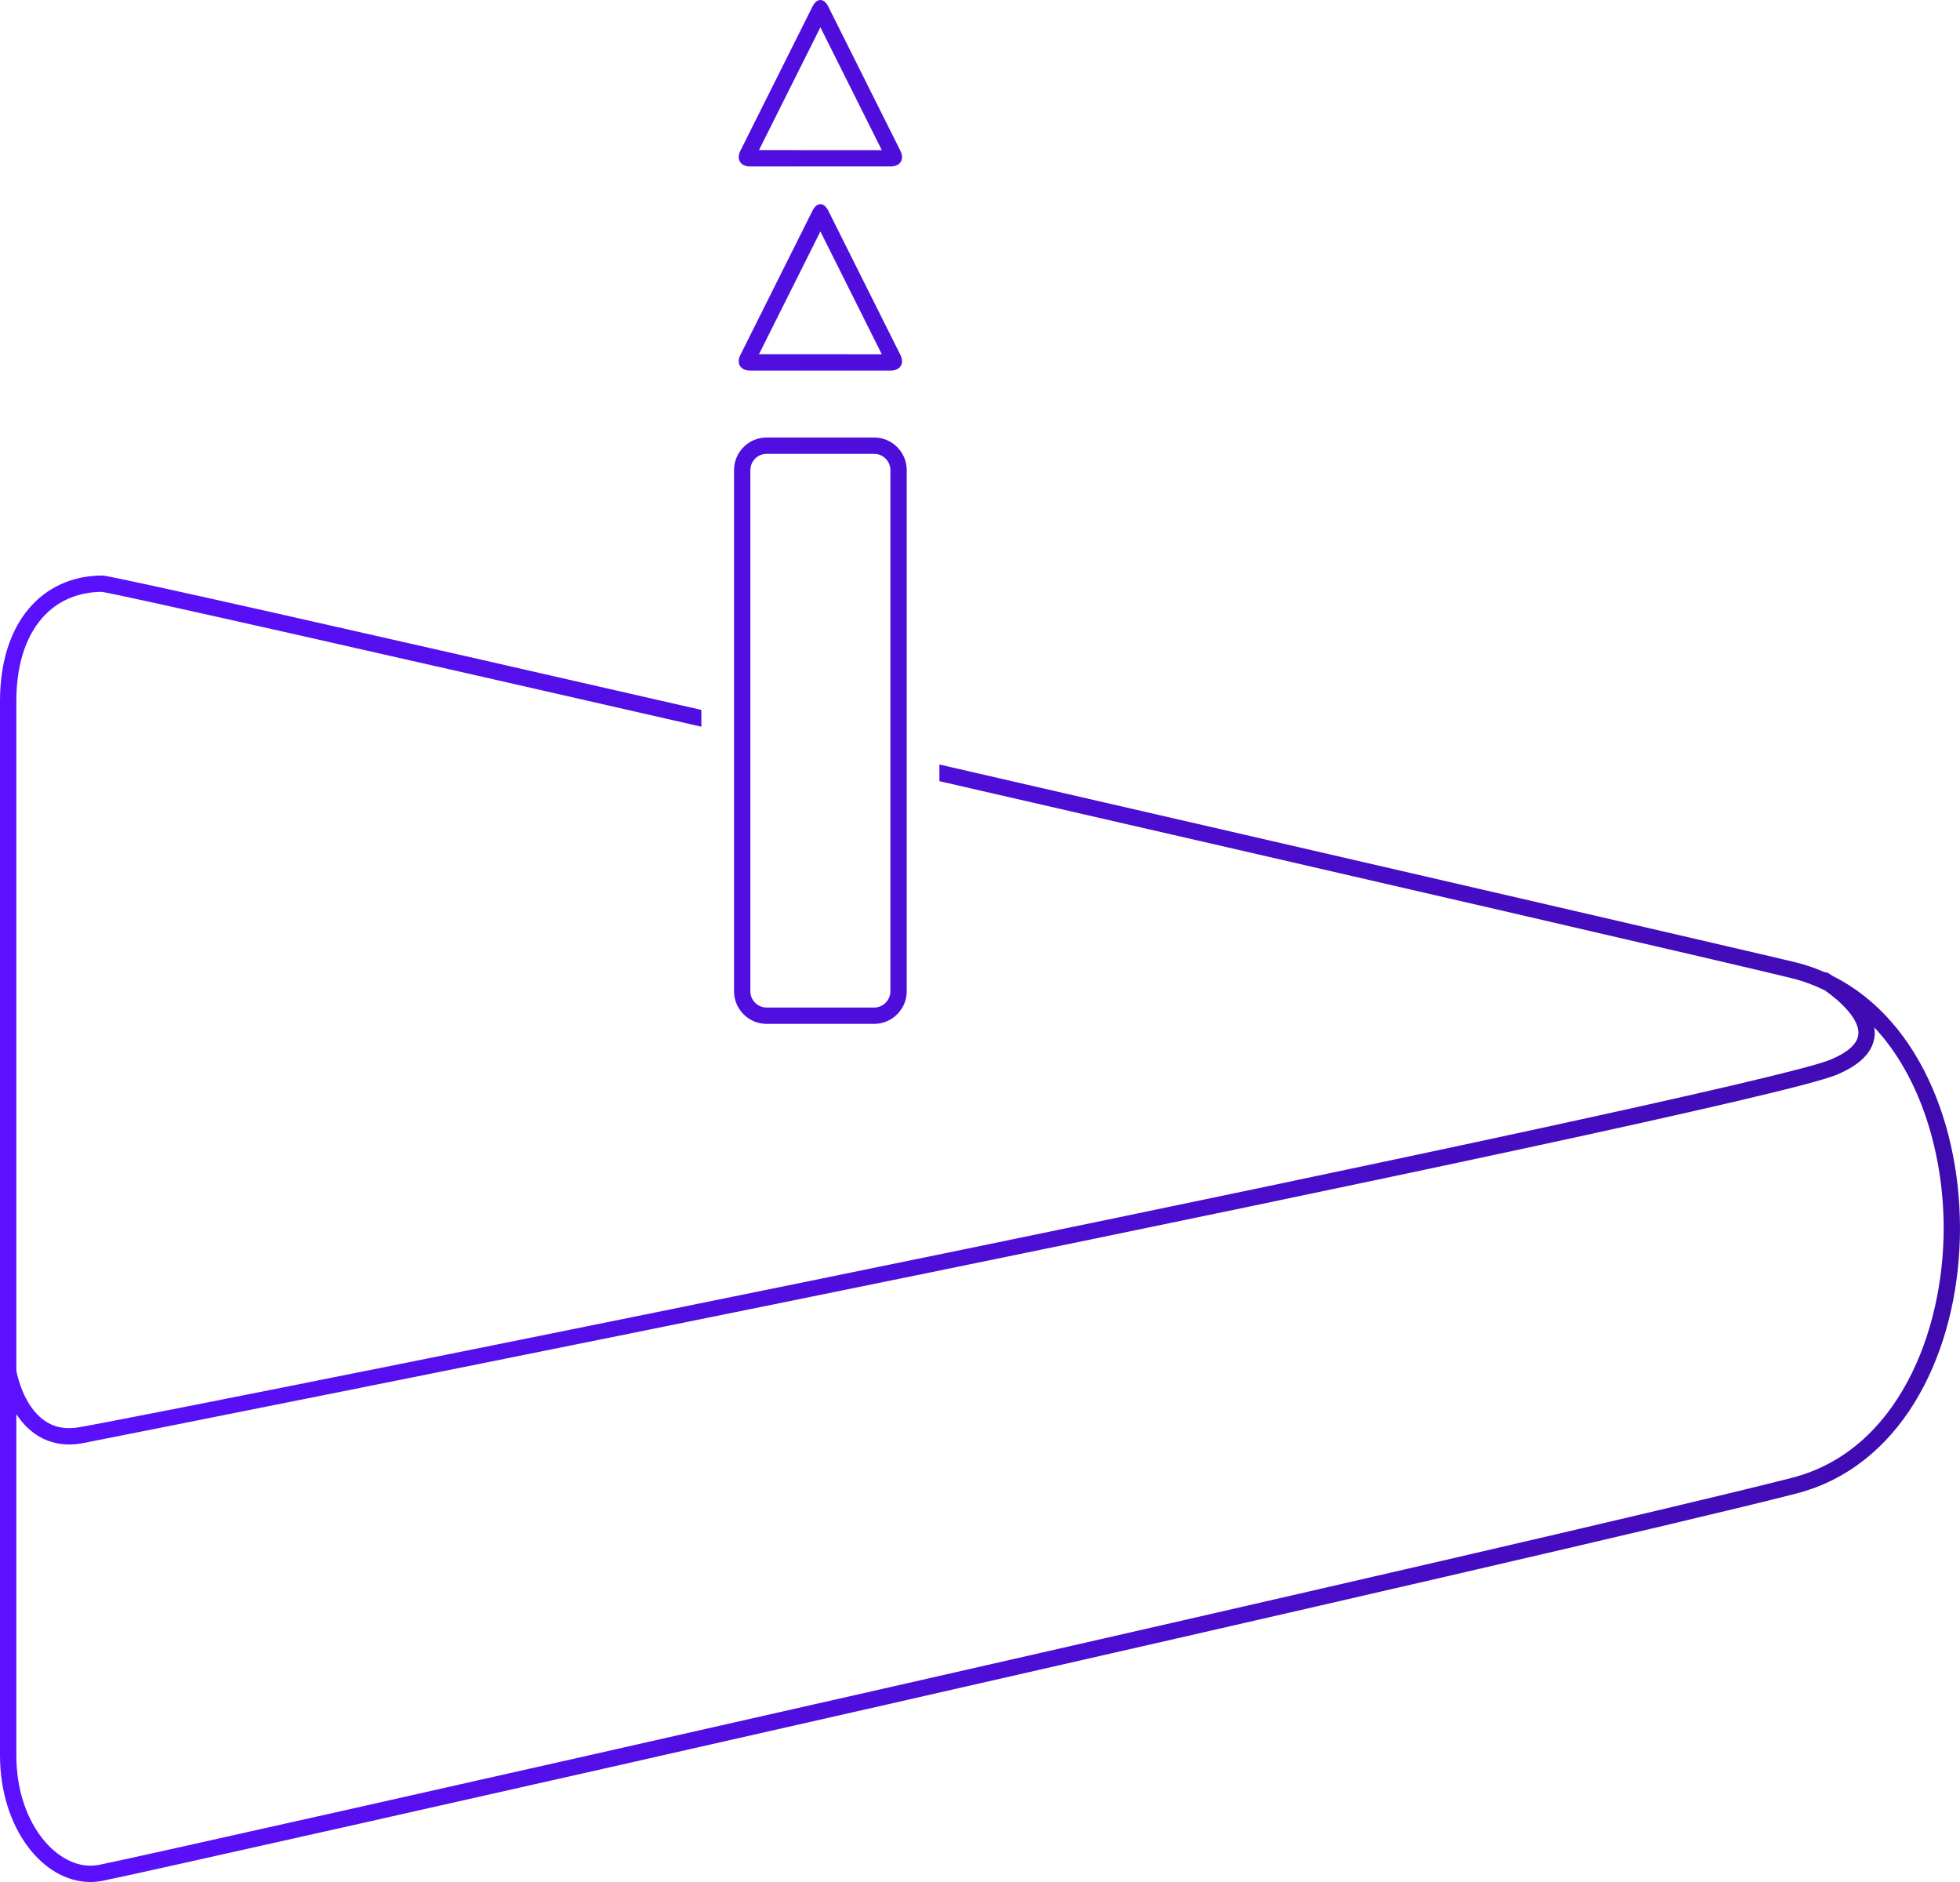 <svg width="200" height="192" viewBox="0 0 200 192" fill="none" xmlns="http://www.w3.org/2000/svg">
<path fill-rule="evenodd" clip-rule="evenodd" d="M89.98 15.316L83.714 2.785L77.445 15.314L89.98 15.316ZM90.884 16.982H76.541C75.814 16.982 75.379 16.589 75.379 16.029C75.379 15.83 75.434 15.61 75.55 15.381L82.91 0.662C83.131 0.221 83.422 0 83.712 0C84.003 0 84.293 0.22 84.515 0.662L91.875 15.38C91.991 15.61 92.046 15.83 92.046 16.029C92.046 16.589 91.612 16.982 90.884 16.982ZM89.98 36.142L83.714 23.612L77.445 36.14L89.98 36.142ZM90.884 37.808L76.541 37.807C75.814 37.807 75.379 37.415 75.379 36.854C75.379 36.656 75.434 36.436 75.55 36.207L82.91 21.488C83.131 21.047 83.422 20.826 83.712 20.826C84.003 20.826 84.293 21.047 84.515 21.487L91.875 36.206C91.991 36.436 92.046 36.656 92.046 36.855C92.046 37.415 91.612 37.808 90.884 37.808ZM76.567 47.965C76.567 47.046 77.316 46.299 78.234 46.299H89.192C90.109 46.299 90.858 47.046 90.858 47.965V101.123C90.858 102.042 90.109 102.789 89.192 102.789H78.234C77.316 102.789 76.567 102.042 76.567 101.123V47.965ZM78.234 104.456H89.192C91.031 104.456 92.525 102.964 92.525 101.123V47.965C92.525 46.125 91.031 44.633 89.192 44.633H78.234C76.392 44.633 74.9 46.125 74.9 47.965V101.123C74.9 102.964 76.392 104.456 78.234 104.456ZM10.145 190.244C15.518 189.198 159.889 156.678 182.881 150.756C193.598 147.995 198.364 135.928 198.334 125.193C198.314 117.869 196.067 109.942 191.248 104.805C191.289 105.07 191.313 105.339 191.293 105.611C191.169 107.265 189.869 108.621 187.43 109.641C178.145 113.526 9.87 146.985 8.35 147.247C7.904 147.325 7.469 147.363 7.049 147.363C5.741 147.363 4.561 146.992 3.525 146.252C2.754 145.702 2.148 145 1.668 144.269V179.076C1.668 185.811 5.572 190.334 9.218 190.334C9.526 190.334 9.838 190.304 10.145 190.244ZM186.574 99.283C186.649 99.328 186.819 99.435 187.039 99.584C205.402 108.769 204.339 146.948 183.296 152.369C160.912 158.135 15.815 190.839 10.463 191.88C10.045 191.96 9.63 192 9.218 192C4.346 192 0 186.473 0 179.076V71.513C0 63.495 4.317 58.715 10.472 58.715C11.349 58.715 38.794 64.928 71.568 72.426V74.137C39.407 66.791 12.34 60.667 10.392 60.381C5.008 60.423 1.668 64.68 1.668 71.513V139.848C1.731 140.193 2.369 143.386 4.499 144.902C5.506 145.617 6.672 145.85 8.066 145.607C18.461 143.811 178.427 111.602 186.787 108.104C188.601 107.345 189.558 106.465 189.631 105.486C189.753 103.856 187.496 101.932 186.21 101.036C185.172 100.524 184.069 100.107 182.889 99.81C178.617 98.735 137.1 89.147 95.858 79.695V77.994C138.293 87.737 181.069 97.634 183.296 98.193C184.3 98.446 185.256 98.777 186.169 99.176C186.308 99.18 186.446 99.207 186.574 99.283Z" fill="url(#paint0_linear_1_203)"/>
<defs>
<linearGradient id="paint0_linear_1_203" x1="0" y1="192" x2="200" y2="192" gradientUnits="userSpaceOnUse">
<stop stop-color="#5B10FF"/>
<stop offset="1" stop-color="#3F0BAF"/>
</linearGradient>
</defs>
</svg>
